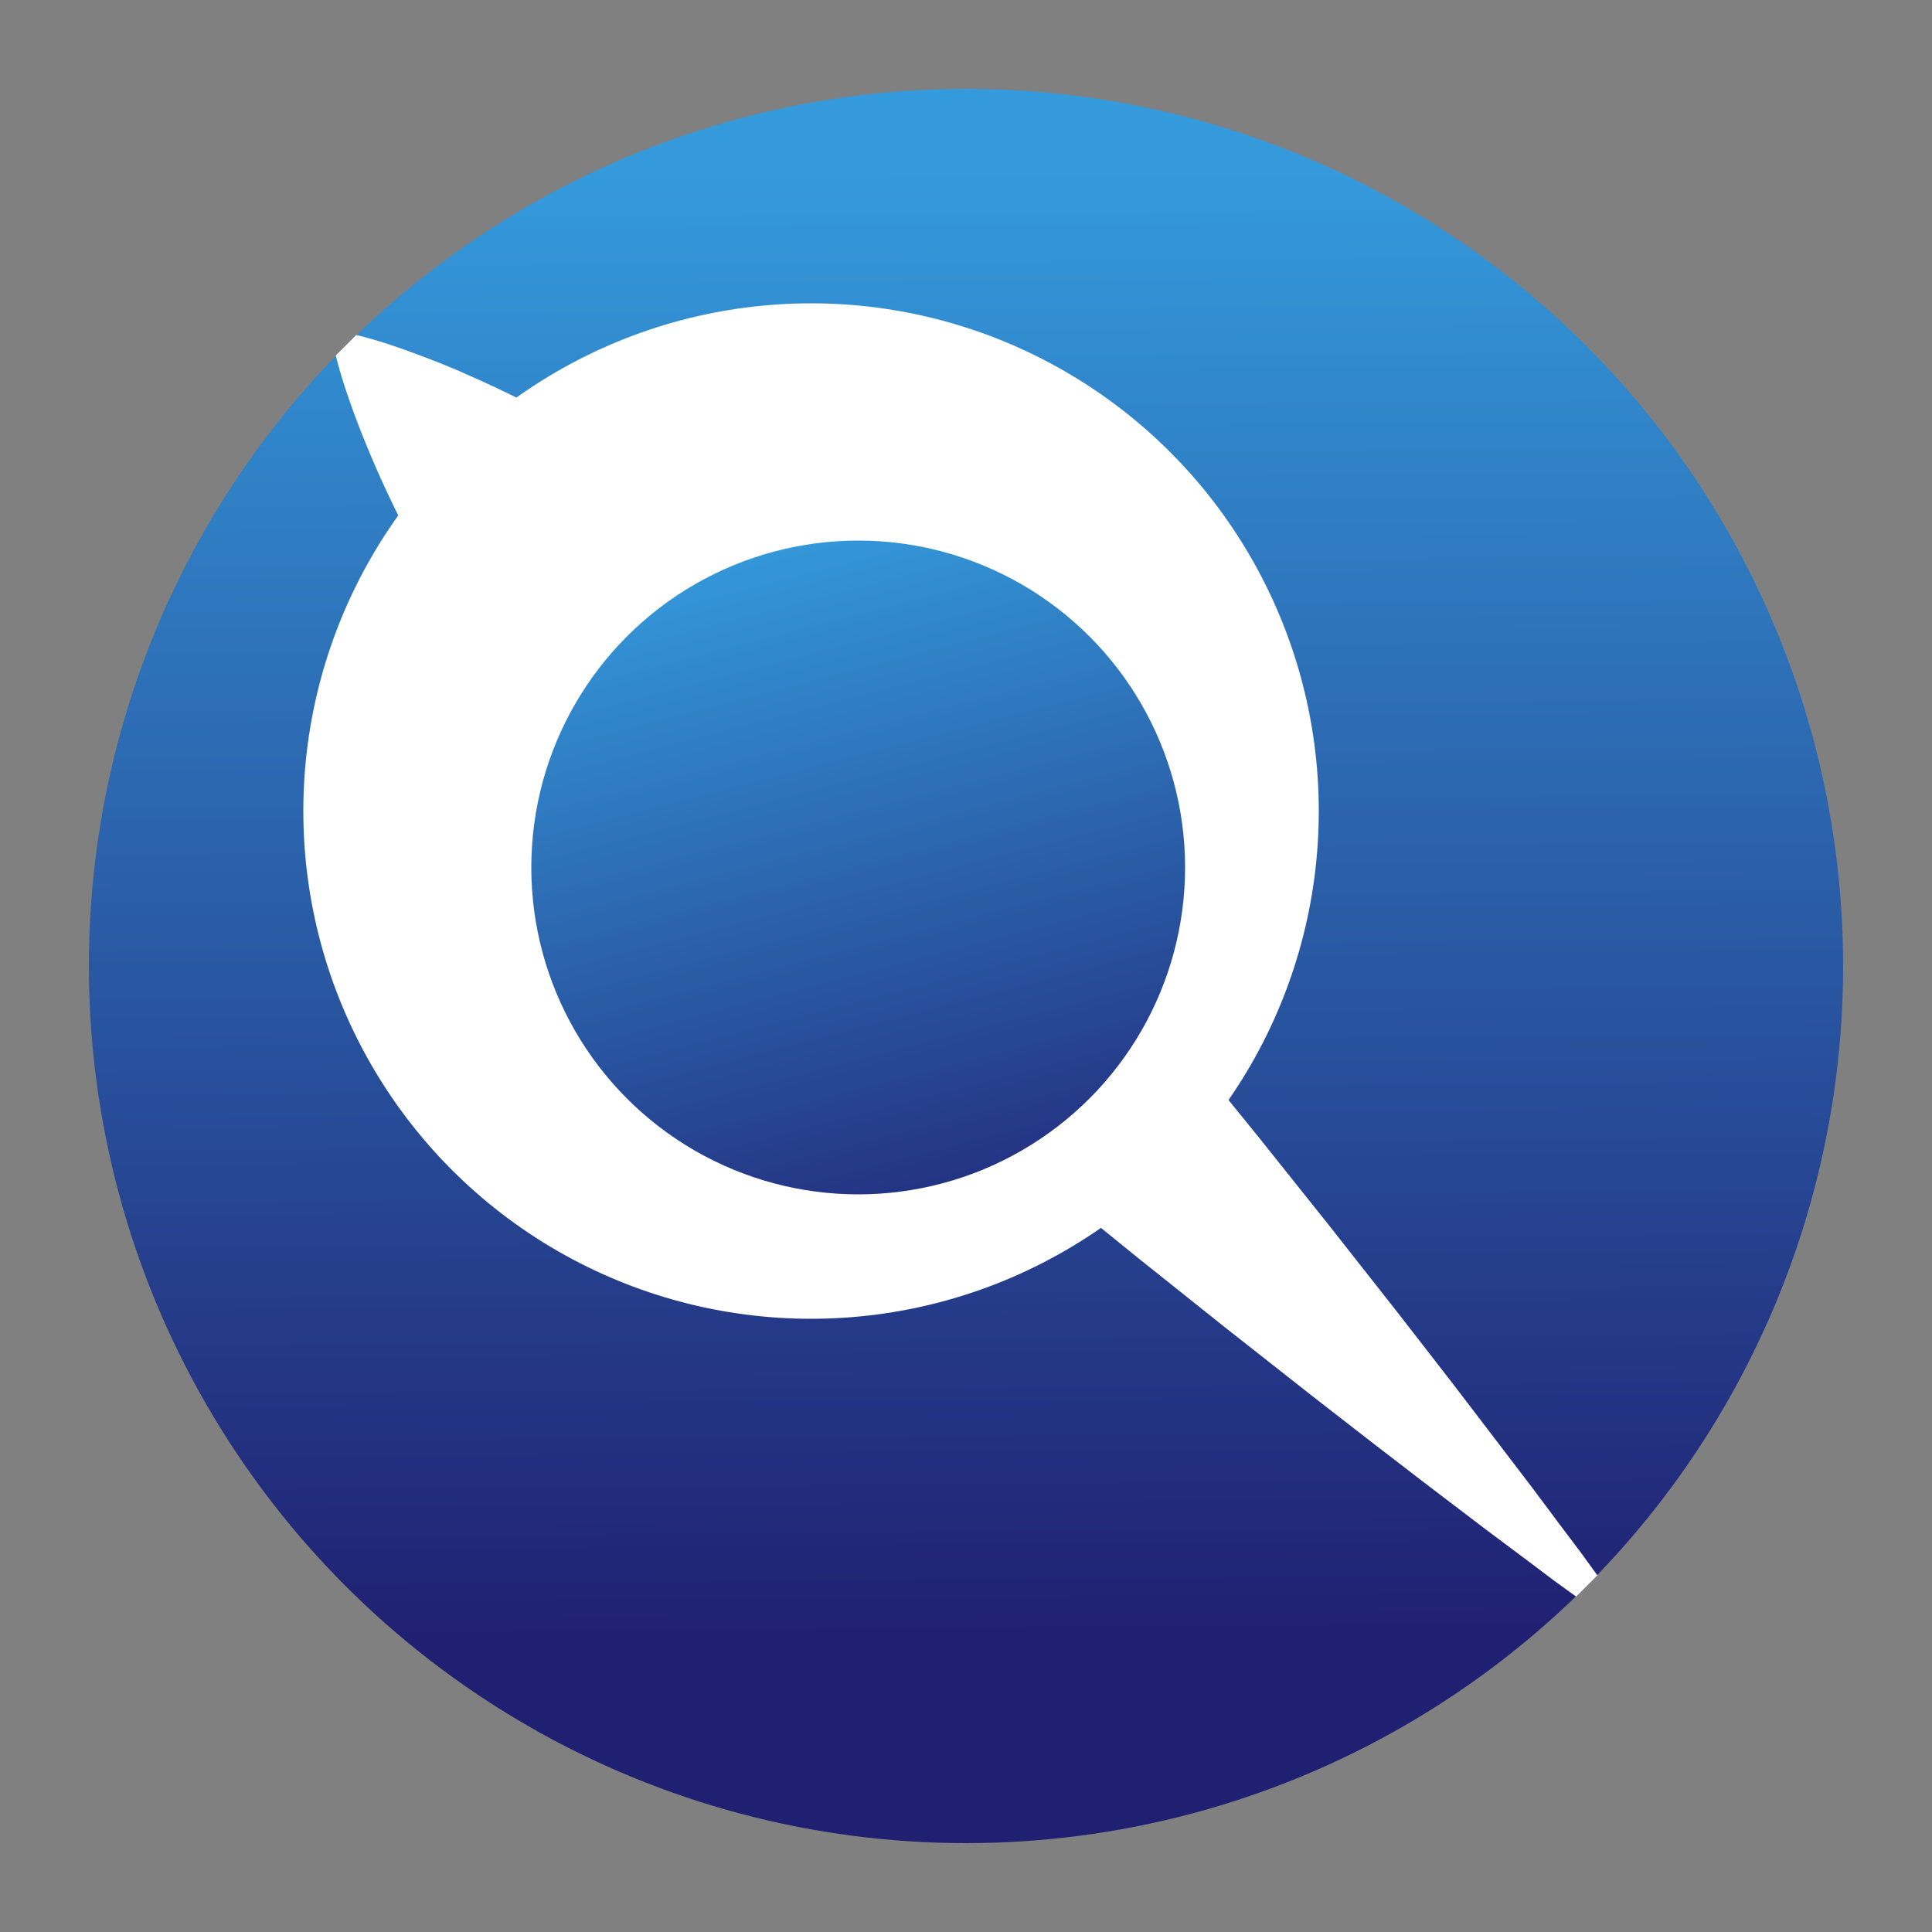 <?xml version="1.0" encoding="utf-8"?>
<!-- Generator: Adobe Illustrator 22.1.0, SVG Export Plug-In . SVG Version: 6.00 Build 0)  -->
<svg version="1.1" id="Слой_1" xmlns="http://www.w3.org/2000/svg" xmlns:xlink="http://www.w3.org/1999/xlink" x="0px" y="0px"
	 viewBox="0 0 500 500" style="enable-background:new 0 0 500 500;" xml:space="preserve">
<rect x="0" y="0" width="500" height="500" fill="#808080" stroke="none"/>
<style type="text/css">
	.st0{fill:url(#SVGID_1_);}
	.st1{fill:#FFFFFF;}
	.st2{fill:url(#SVGID_2_);}
</style>
<linearGradient id="SVGID_1_" gradientUnits="userSpaceOnUse" x1="248.448" y1="44.411" x2="251.304" y2="422.744">
	<stop  offset="7.823110e-08" style="stop-color:#349ADC"/>
	<stop  offset="1" style="stop-color:#202072"/>
</linearGradient>
<circle class="st0" cx="250" cy="250" r="227"/>
<g>
	<path class="st1" d="M407.9,413.2l-5.8-4.2l-5.7-4.3l-11.5-8.6c-7.6-5.8-15.2-11.5-22.8-17.4c-7.6-5.8-15.1-11.7-22.6-17.5
		L317,343.5l-22.3-17.8l-22.2-18l-21.9-18.2l-21.8-18.4c-7.2-6.1-14.7-12-22.3-17.8c-7.6-5.8-15.3-11.4-22.8-17.3
		c-7.5-5.9-14.7-12-21.5-18.7c-6.7-6.6-13-13.7-18.9-21.2c-11.8-14.9-22.7-30.8-32.4-47.9c-4.8-8.5-9.3-17.4-13.4-26.7
		c-2-4.6-4-9.4-5.8-14.3c-1.8-4.9-3.5-9.9-4.8-15.2l5.3-5.3c5.4,1.3,10.4,3,15.2,4.8c4.9,1.8,9.7,3.7,14.3,5.8
		c9.3,4.1,18.2,8.6,26.7,13.4c17.1,9.7,33,20.6,47.9,32.4c7.5,5.9,14.6,12.2,21.2,18.9c6.6,6.7,12.8,14,18.7,21.5
		c5.9,7.5,11.5,15.2,17.3,22.8c5.8,7.6,11.7,15.1,17.8,22.3l18.4,21.8l18.2,21.9l18,22.2l17.8,22.3l17.7,22.5
		c5.8,7.5,11.7,15,17.5,22.6c5.8,7.6,11.6,15.2,17.4,22.8l8.6,11.5l4.3,5.7l4.2,5.8L407.9,413.2z"/>
</g>
<circle class="st1" cx="209.9" cy="209.9" r="131.4"/>
<g>
	<linearGradient id="SVGID_2_" gradientUnits="userSpaceOnUse" x1="199.618" y1="137.638" x2="251.549" y2="338.405">
		<stop  offset="7.823110e-08" style="stop-color:#349ADC"/>
		<stop  offset="1" style="stop-color:#202072"/>
	</linearGradient>
	<circle class="st2" cx="222.1" cy="224.5" r="84.6"/>
</g>
</svg>

